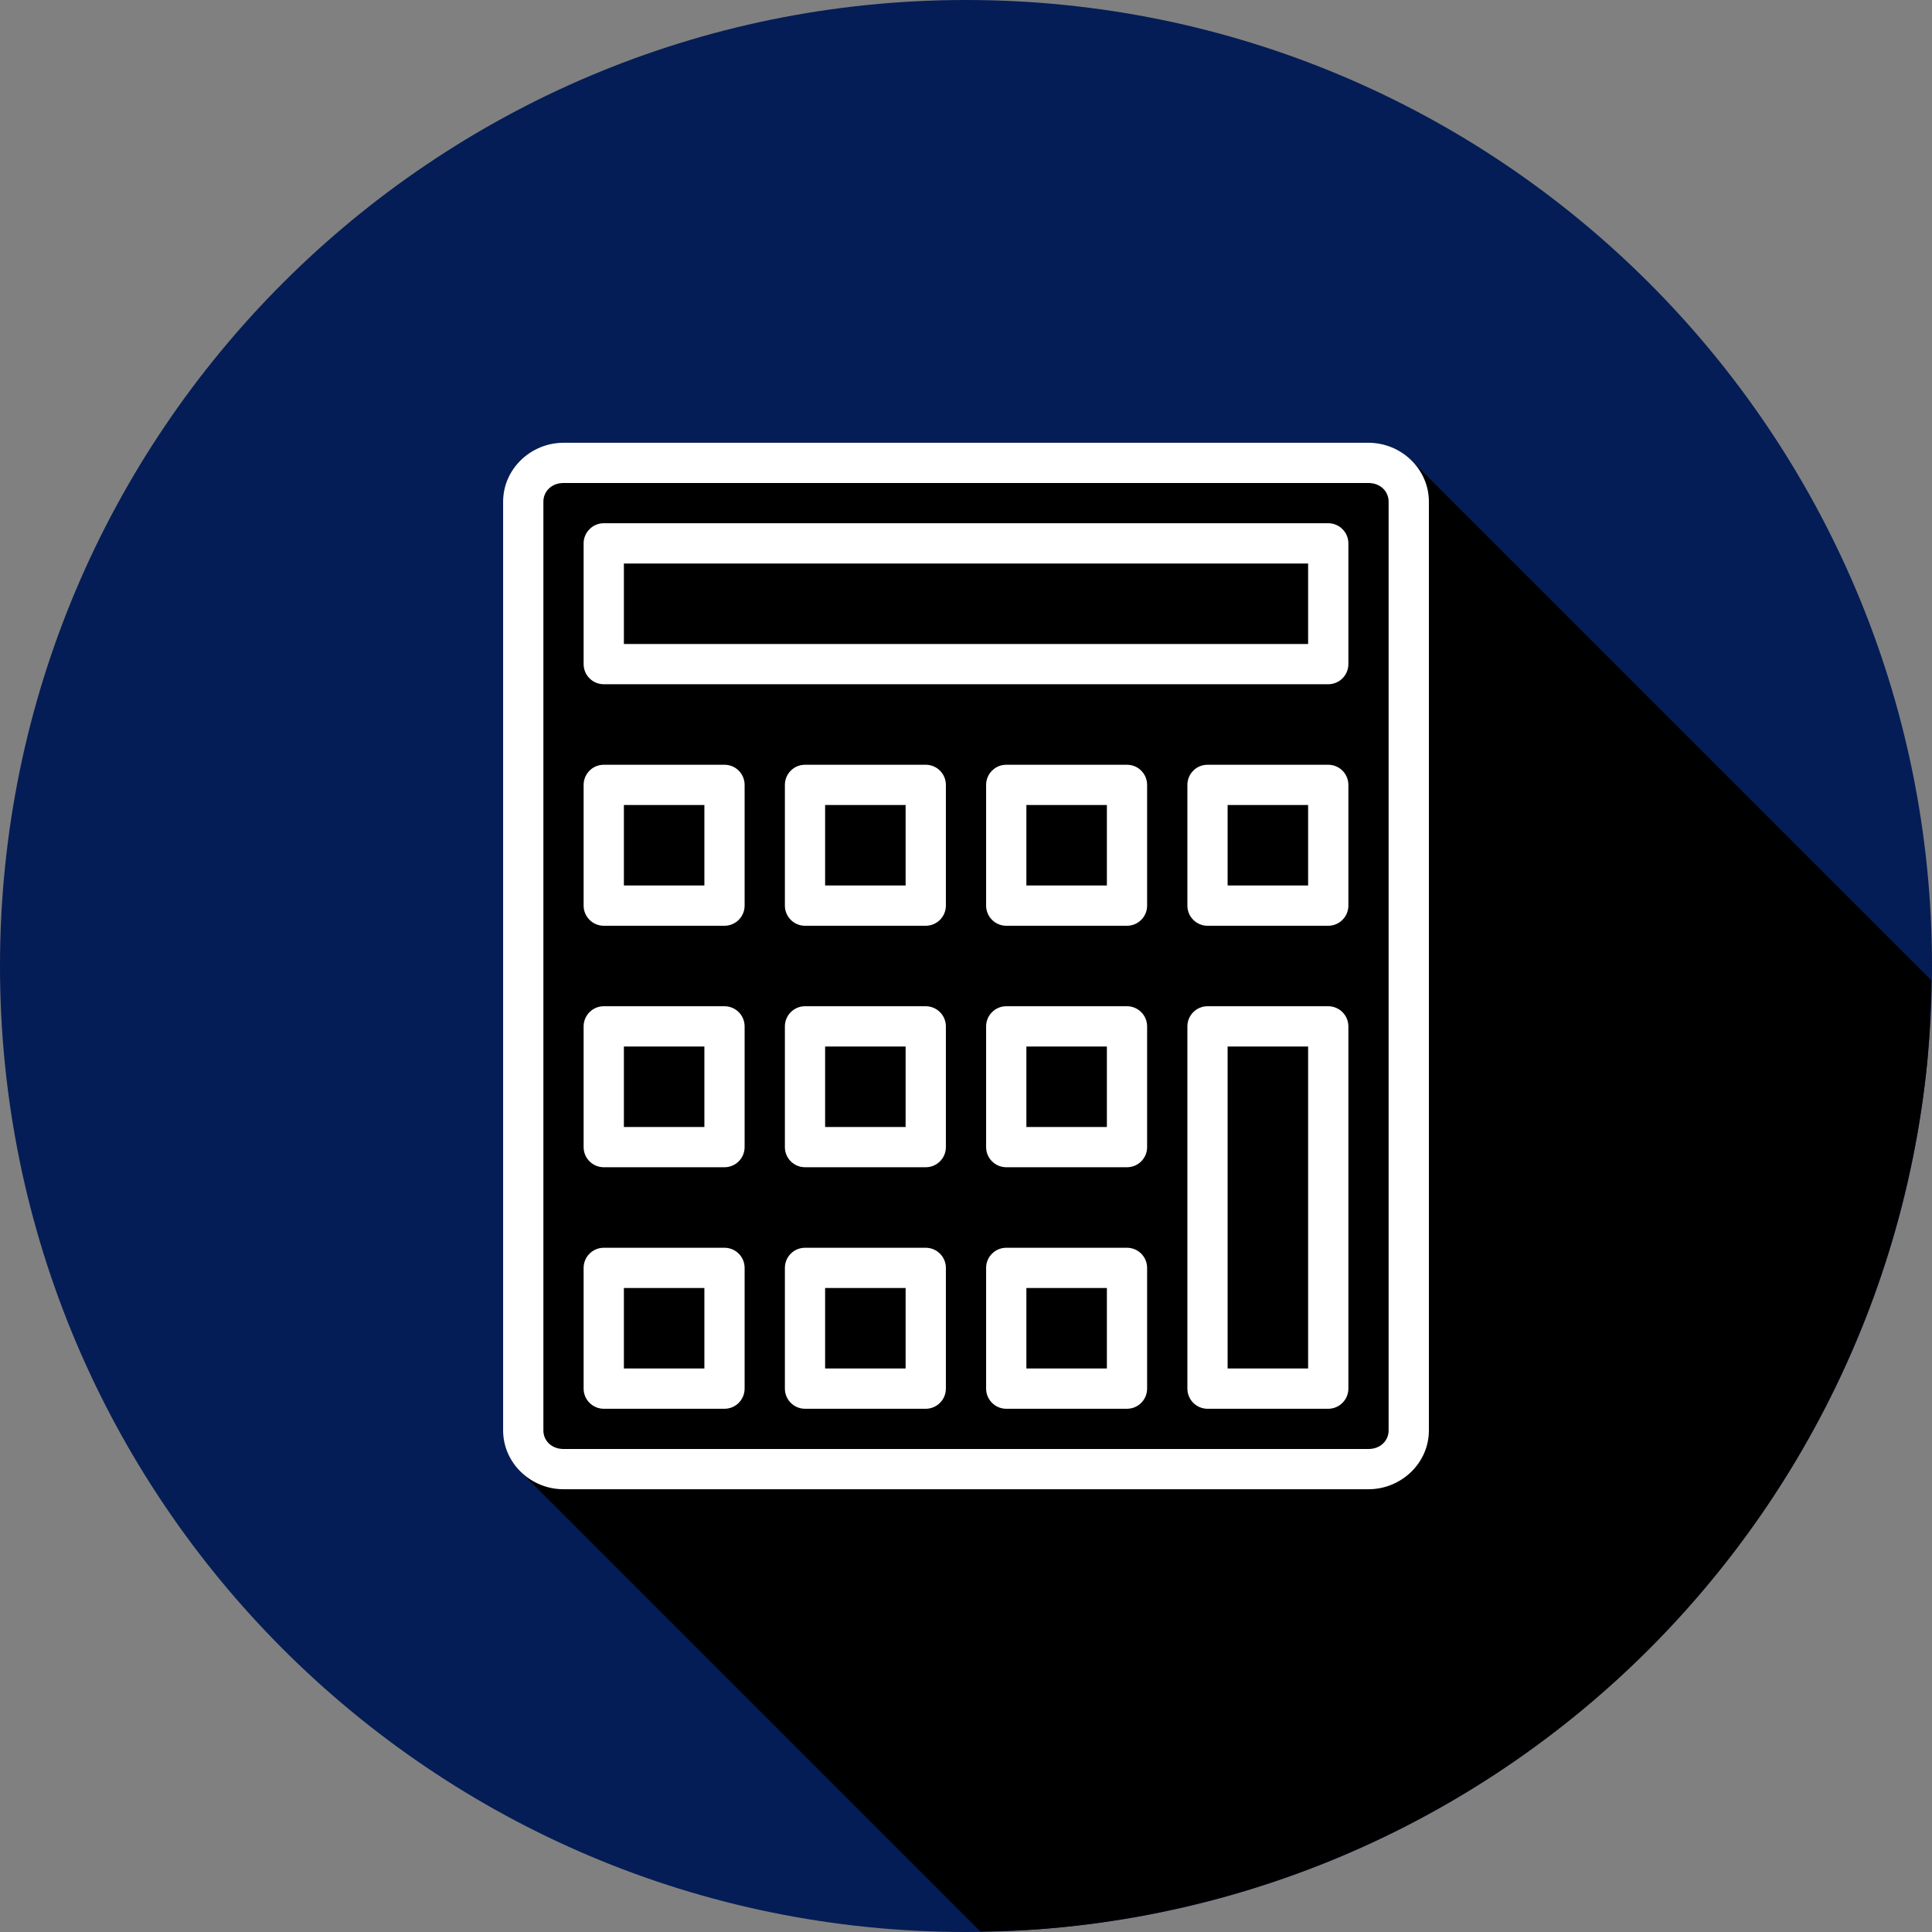 <svg width="63" height="63" viewBox="0 0 63 63" fill="none" xmlns="http://www.w3.org/2000/svg">
<rect x="0" y="0" width="63" height="63" fill="#808080" stroke="none"/>
<path d="M31.5 63C48.897 63 63 48.897 63 31.5C63 14.103 48.897 0 31.5 0C14.103 0 0 14.103 0 31.5C0 48.897 14.103 63 31.5 63Z" fill="#041D56"/>
<path d="M31.969 62.982C32.555 62.977 33.142 62.957 33.727 62.92C34.776 62.846 35.819 62.719 36.855 62.541C37.89 62.362 38.915 62.132 39.926 61.852C40.938 61.571 41.936 61.24 42.915 60.859C43.894 60.479 44.853 60.05 45.789 59.573C46.725 59.096 47.636 58.574 48.519 58.006C49.403 57.439 50.257 56.828 51.08 56.176C51.903 55.523 52.693 54.829 53.446 54.097C54.199 53.365 54.915 52.596 55.591 51.793C56.269 50.989 56.905 50.153 57.499 49.286C58.092 48.419 58.642 47.523 59.145 46.602C59.648 45.68 60.105 44.734 60.513 43.767C60.922 42.799 61.282 41.812 61.593 40.808C61.903 39.805 62.163 38.787 62.371 37.758C62.581 36.729 62.738 35.69 62.844 34.645C62.926 33.754 62.97 32.859 62.976 31.965L46.032 15.022L46.022 15.011C45.952 14.945 45.877 14.885 45.798 14.83C45.777 14.814 45.759 14.793 45.738 14.777L45.733 14.776C45.678 14.739 45.616 14.712 45.558 14.682C45.499 14.65 45.444 14.615 45.381 14.59C45.266 14.541 45.147 14.504 45.025 14.478H45.023C44.892 14.451 44.759 14.438 44.625 14.438H18.375C17.309 14.438 16.406 15.292 16.406 16.358V46.645C16.407 46.902 16.461 47.156 16.565 47.39L16.591 47.44C16.636 47.535 16.684 47.628 16.745 47.715C16.766 47.745 16.795 47.771 16.818 47.801C16.867 47.862 16.91 47.923 16.965 47.978L16.992 48.005L31.969 62.982Z" fill="black"/>
<path d="M18.375 14.438C17.309 14.438 16.406 15.292 16.406 16.358V46.645C16.406 47.711 17.309 48.562 18.375 48.562H44.625C45.691 48.562 46.594 47.711 46.594 46.646V16.358C46.594 15.292 45.691 14.438 44.625 14.438H18.375ZM18.375 15.75H44.625C45.014 15.75 45.281 16.026 45.281 16.358V46.645C45.281 46.978 45.014 47.25 44.625 47.25H18.375C17.986 47.25 17.719 46.978 17.719 46.646V16.358C17.719 16.024 17.986 15.75 18.375 15.75ZM19.688 17.062C19.514 17.062 19.346 17.131 19.224 17.255C19.1 17.378 19.031 17.545 19.031 17.719V21.656C19.031 21.83 19.1 21.997 19.224 22.12C19.346 22.243 19.514 22.312 19.688 22.312H43.312C43.486 22.312 43.654 22.243 43.776 22.12C43.9 21.997 43.969 21.83 43.969 21.656V17.719C43.969 17.545 43.9 17.378 43.776 17.255C43.654 17.131 43.486 17.062 43.312 17.062H19.688ZM20.344 18.375H42.656V21H20.344V18.375ZM19.688 24.938C19.514 24.938 19.346 25.006 19.224 25.13C19.1 25.253 19.031 25.42 19.031 25.594V29.531C19.031 29.705 19.1 29.872 19.224 29.995C19.346 30.118 19.514 30.188 19.688 30.188H23.625C23.799 30.188 23.966 30.118 24.089 29.995C24.212 29.872 24.281 29.705 24.281 29.531V25.594C24.281 25.42 24.212 25.253 24.089 25.13C23.966 25.006 23.799 24.938 23.625 24.938H19.688ZM26.25 24.938C26.076 24.938 25.909 25.006 25.786 25.13C25.663 25.253 25.594 25.42 25.594 25.594V29.531C25.594 29.705 25.663 29.872 25.786 29.995C25.909 30.118 26.076 30.188 26.25 30.188H30.188C30.361 30.188 30.529 30.118 30.651 29.995C30.775 29.872 30.844 29.705 30.844 29.531V25.594C30.844 25.42 30.775 25.253 30.651 25.13C30.529 25.006 30.361 24.938 30.188 24.938H26.25ZM32.812 24.938C32.638 24.938 32.471 25.006 32.349 25.13C32.225 25.253 32.156 25.42 32.156 25.594V29.531C32.156 29.705 32.225 29.872 32.349 29.995C32.471 30.118 32.638 30.188 32.812 30.188H36.75C36.924 30.188 37.091 30.118 37.214 29.995C37.337 29.872 37.406 29.705 37.406 29.531V25.594C37.406 25.42 37.337 25.253 37.214 25.13C37.091 25.006 36.924 24.938 36.75 24.938H32.812ZM39.375 24.938C39.201 24.938 39.034 25.006 38.911 25.13C38.788 25.253 38.719 25.42 38.719 25.594V29.531C38.719 29.705 38.788 29.872 38.911 29.995C39.034 30.118 39.201 30.188 39.375 30.188H43.312C43.486 30.188 43.654 30.118 43.776 29.995C43.9 29.872 43.969 29.705 43.969 29.531V25.594C43.969 25.42 43.9 25.253 43.776 25.13C43.654 25.006 43.486 24.938 43.312 24.938H39.375ZM20.344 26.25H22.969V28.875H20.344V26.25ZM26.906 26.25H29.531V28.875H26.906V26.25ZM33.469 26.25H36.094V28.875H33.469V26.25ZM40.031 26.25H42.656V28.875H40.031V26.25ZM19.688 32.812C19.514 32.812 19.346 32.882 19.224 33.005C19.1 33.128 19.031 33.295 19.031 33.469V37.406C19.031 37.58 19.1 37.747 19.224 37.87C19.346 37.993 19.514 38.062 19.688 38.062H23.625C23.799 38.062 23.966 37.993 24.089 37.87C24.212 37.747 24.281 37.58 24.281 37.406V33.469C24.281 33.295 24.212 33.128 24.089 33.005C23.966 32.882 23.799 32.812 23.625 32.812H19.688ZM26.25 32.812C26.076 32.812 25.909 32.882 25.786 33.005C25.663 33.128 25.594 33.295 25.594 33.469V37.406C25.594 37.58 25.663 37.747 25.786 37.87C25.909 37.993 26.076 38.062 26.25 38.062H30.188C30.361 38.062 30.529 37.993 30.651 37.87C30.775 37.747 30.844 37.58 30.844 37.406V33.469C30.844 33.295 30.775 33.128 30.651 33.005C30.529 32.882 30.361 32.812 30.188 32.812H26.25ZM32.812 32.812C32.638 32.812 32.471 32.882 32.349 33.005C32.225 33.128 32.156 33.295 32.156 33.469V37.406C32.156 37.58 32.225 37.747 32.349 37.87C32.471 37.993 32.638 38.062 32.812 38.062H36.75C36.924 38.062 37.091 37.993 37.214 37.87C37.337 37.747 37.406 37.58 37.406 37.406V33.469C37.406 33.295 37.337 33.128 37.214 33.005C37.091 32.882 36.924 32.812 36.75 32.812H32.812ZM39.375 32.812C39.201 32.812 39.034 32.882 38.911 33.005C38.788 33.128 38.719 33.295 38.719 33.469V45.281C38.719 45.455 38.788 45.622 38.911 45.745C39.034 45.868 39.201 45.938 39.375 45.938H43.312C43.486 45.938 43.654 45.868 43.776 45.745C43.9 45.622 43.969 45.455 43.969 45.281V33.469C43.969 33.295 43.9 33.128 43.776 33.005C43.654 32.882 43.486 32.812 43.312 32.812H39.375ZM20.344 34.125H22.969V36.75H20.344V34.125ZM26.906 34.125H29.531V36.75H26.906V34.125ZM33.469 34.125H36.094V36.75H33.469V34.125ZM40.031 34.125H42.656V44.625H40.031V34.125ZM19.688 40.688C19.514 40.688 19.346 40.757 19.224 40.88C19.1 41.003 19.031 41.17 19.031 41.344V45.281C19.031 45.455 19.1 45.622 19.224 45.745C19.346 45.868 19.514 45.938 19.688 45.938H23.625C23.799 45.938 23.966 45.868 24.089 45.745C24.212 45.622 24.281 45.455 24.281 45.281V41.344C24.281 41.17 24.212 41.003 24.089 40.88C23.966 40.757 23.799 40.688 23.625 40.688H19.688ZM26.25 40.688C26.076 40.688 25.909 40.757 25.786 40.88C25.663 41.003 25.594 41.17 25.594 41.344V45.281C25.594 45.455 25.663 45.622 25.786 45.745C25.909 45.868 26.076 45.938 26.25 45.938H30.188C30.361 45.938 30.529 45.868 30.651 45.745C30.775 45.622 30.844 45.455 30.844 45.281V41.344C30.844 41.17 30.775 41.003 30.651 40.88C30.529 40.757 30.361 40.688 30.188 40.688H26.25ZM32.812 40.688C32.638 40.688 32.471 40.757 32.349 40.88C32.225 41.003 32.156 41.17 32.156 41.344V45.281C32.156 45.455 32.225 45.622 32.349 45.745C32.471 45.868 32.638 45.938 32.812 45.938H36.75C36.924 45.938 37.091 45.868 37.214 45.745C37.337 45.622 37.406 45.455 37.406 45.281V41.344C37.406 41.17 37.337 41.003 37.214 40.88C37.091 40.757 36.924 40.688 36.75 40.688H32.812ZM20.344 42H22.969V44.625H20.344V42ZM26.906 42H29.531V44.625H26.906V42ZM33.469 42H36.094V44.625H33.469V42Z" fill="white"/>
</svg>
